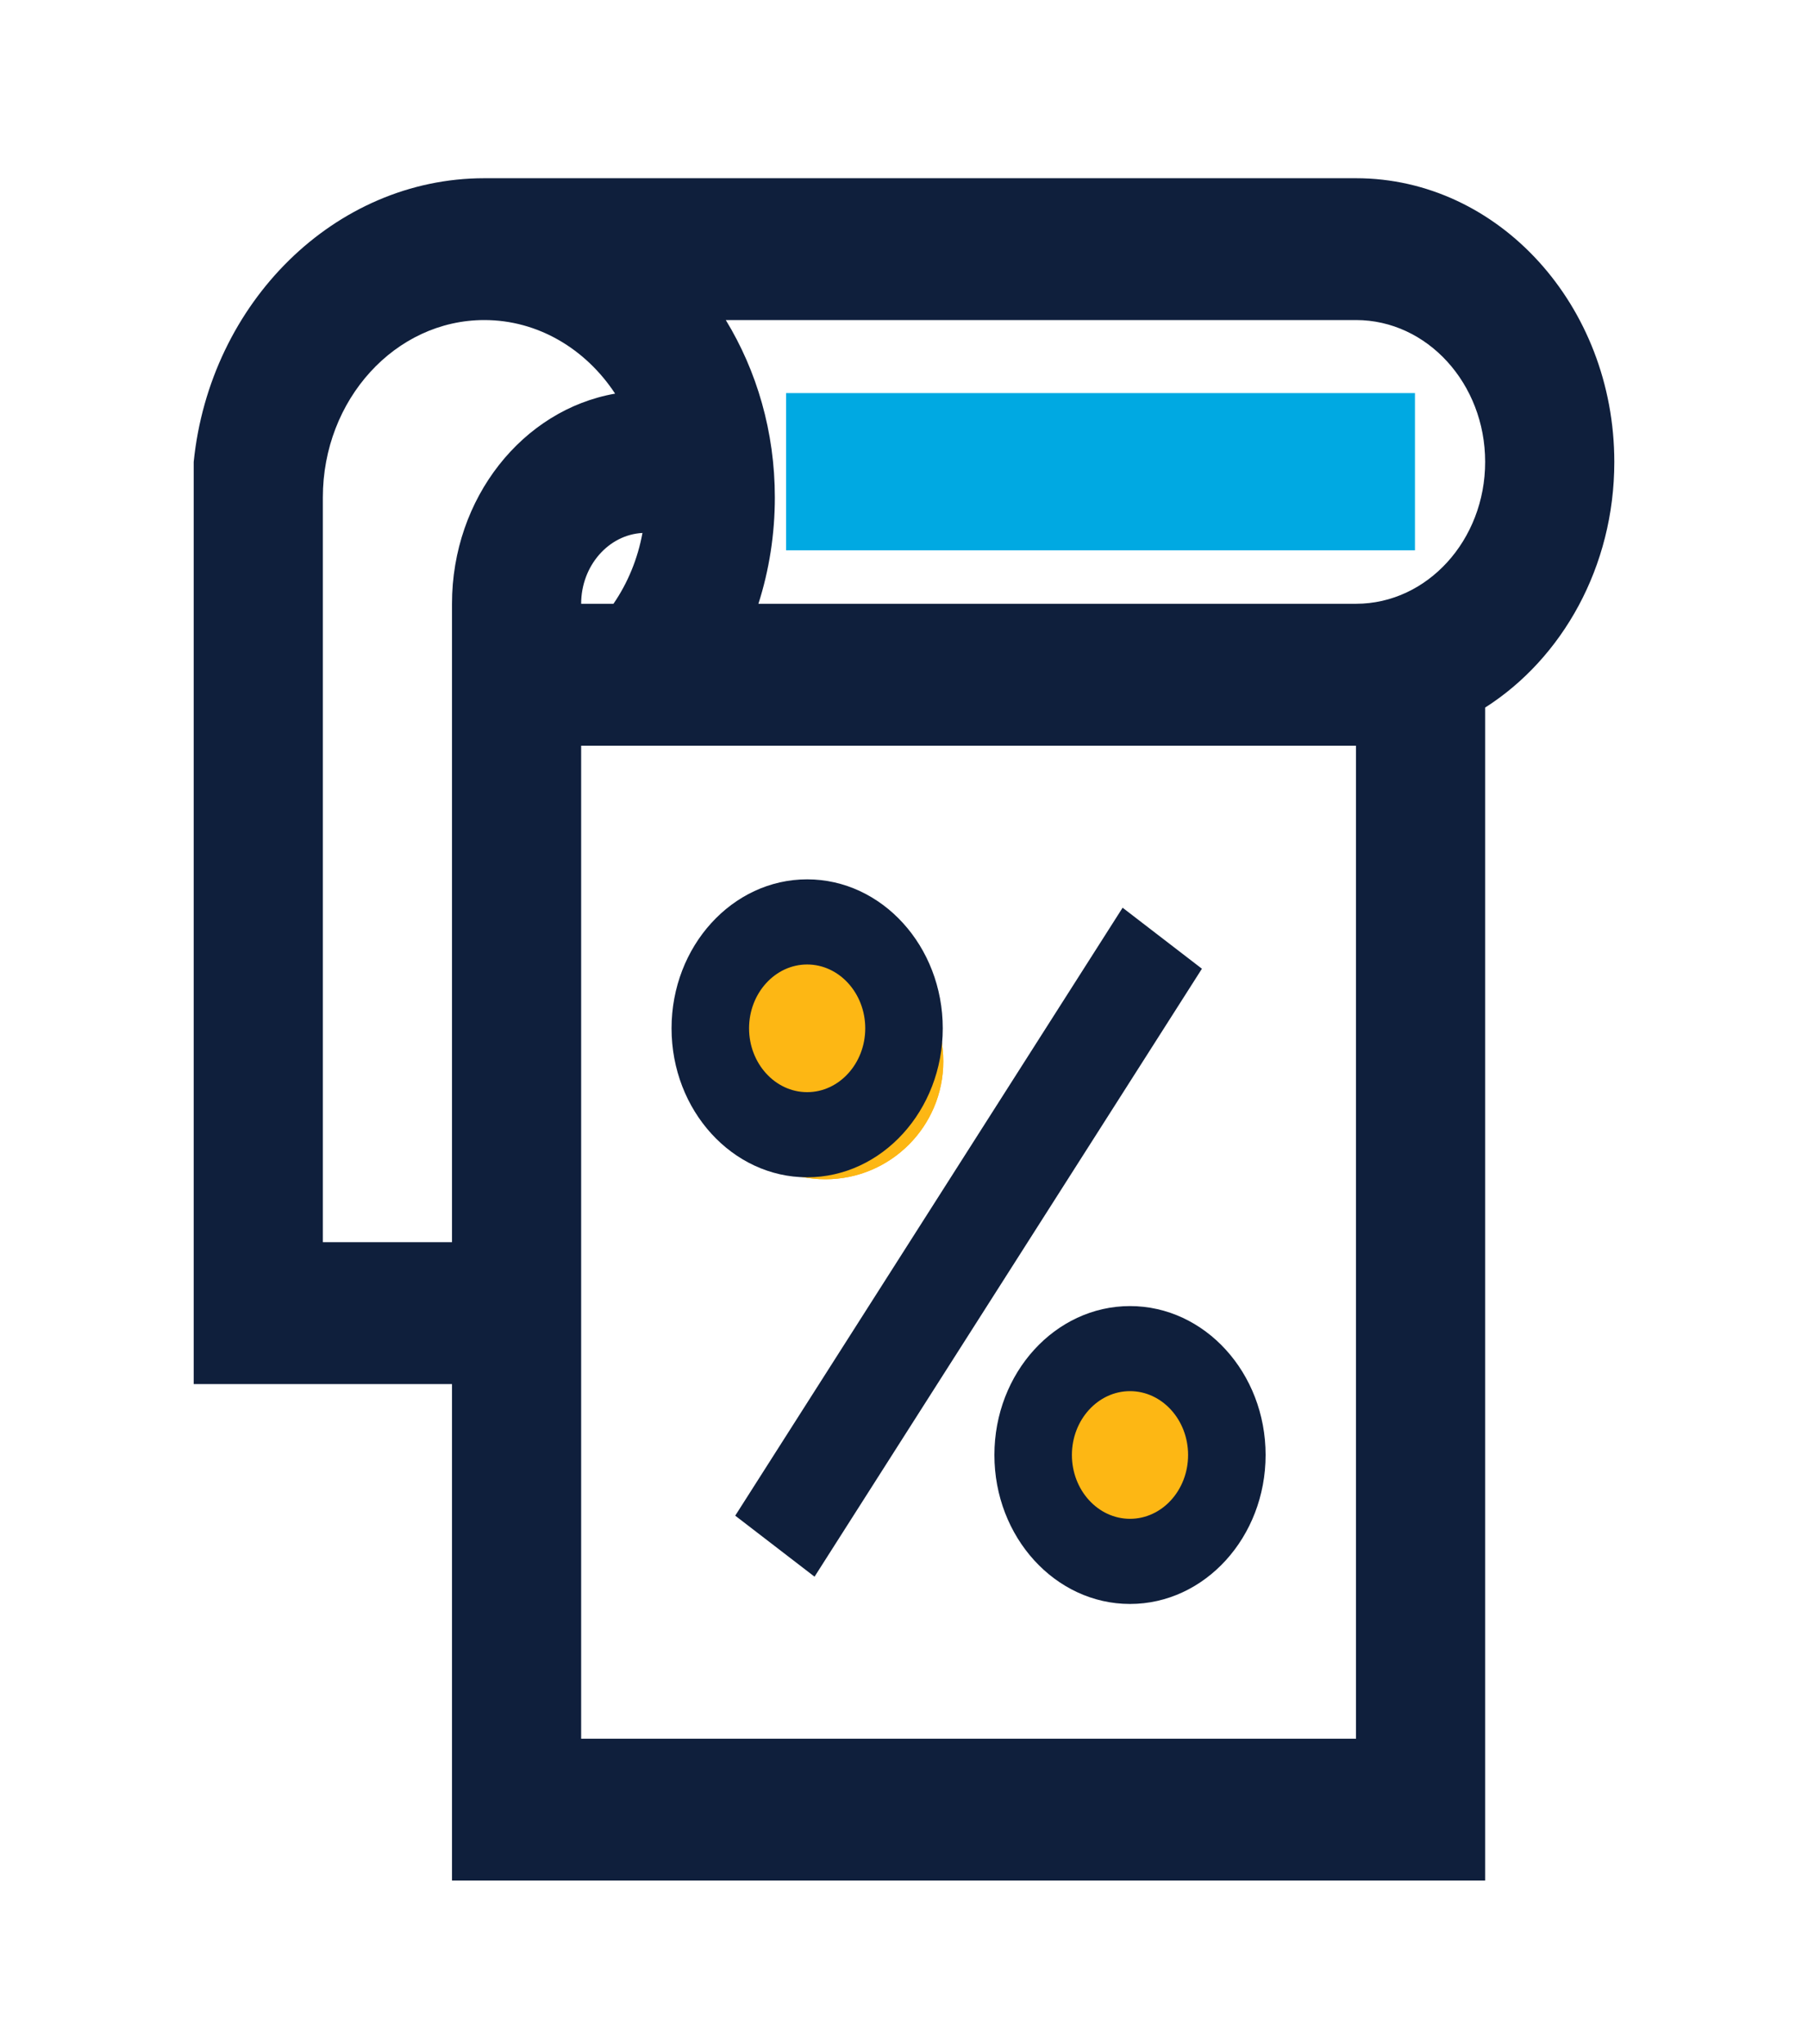 <svg width="23" height="26" viewBox="0 0 23 26" fill="none" xmlns="http://www.w3.org/2000/svg">
<circle cx="14.5" cy="18.5" r="1.5" fill="#FDB714"/>
<circle cx="14.5" cy="18.5" r="1.5" fill="#FDB714"/>
<circle cx="10.5" cy="13.5" r="1.5" fill="#FDB714"/>
<circle cx="10.5" cy="13.5" r="1.5" fill="#FDB714"/>
<path d="M20.536 5.876C20.536 3.886 19.062 2.267 17.25 2.267H6.161C4.261 2.267 2.669 3.848 2.464 5.876V17.605H5.75V23.92H18.893V9C19.874 8.375 20.536 7.209 20.536 5.876ZM7.393 7.68C7.393 7.198 7.74 6.802 8.173 6.779C8.113 7.106 7.987 7.414 7.804 7.68H7.393ZM4.107 15.8V6.327C4.107 5.083 5.029 4.071 6.161 4.071C6.845 4.071 7.452 4.44 7.825 5.007C6.651 5.212 5.75 6.333 5.75 7.68V15.8H4.107ZM17.25 22.116H7.393V9.485H17.25V22.116ZM17.25 7.68H9.648C9.785 7.251 9.857 6.795 9.857 6.327C9.857 5.492 9.627 4.717 9.233 4.071H17.25C18.156 4.071 18.893 4.88 18.893 5.875C18.893 6.871 18.156 7.68 17.25 7.68Z" fill="#0F1F3C"/>
<path d="M9.353 19.279L14.281 11.546L15.29 12.322L10.362 20.055L9.353 19.279ZM10.268 14.975C11.219 14.975 11.993 14.125 11.993 13.08C11.993 12.036 11.219 11.185 10.268 11.185C9.317 11.185 8.543 12.036 8.543 13.08C8.543 14.125 9.317 14.975 10.268 14.975ZM10.268 12.268C10.675 12.268 11.007 12.633 11.007 13.08C11.007 13.527 10.675 13.892 10.268 13.892C9.861 13.892 9.529 13.527 9.529 13.08C9.529 12.633 9.861 12.268 10.268 12.268ZM12.65 18.507C12.65 19.552 13.424 20.402 14.375 20.402C15.326 20.402 16.1 19.552 16.1 18.507C16.1 17.463 15.326 16.613 14.375 16.613C13.424 16.613 12.65 17.463 12.65 18.507ZM15.114 18.507C15.114 18.955 14.783 19.319 14.375 19.319C13.968 19.319 13.636 18.955 13.636 18.507C13.636 18.06 13.968 17.695 14.375 17.695C14.783 17.695 15.114 18.06 15.114 18.507Z" fill="#0F1F3C"/>
<rect x="10" y="5" width="8" height="2" fill="#00A9E2"/>
</svg>
